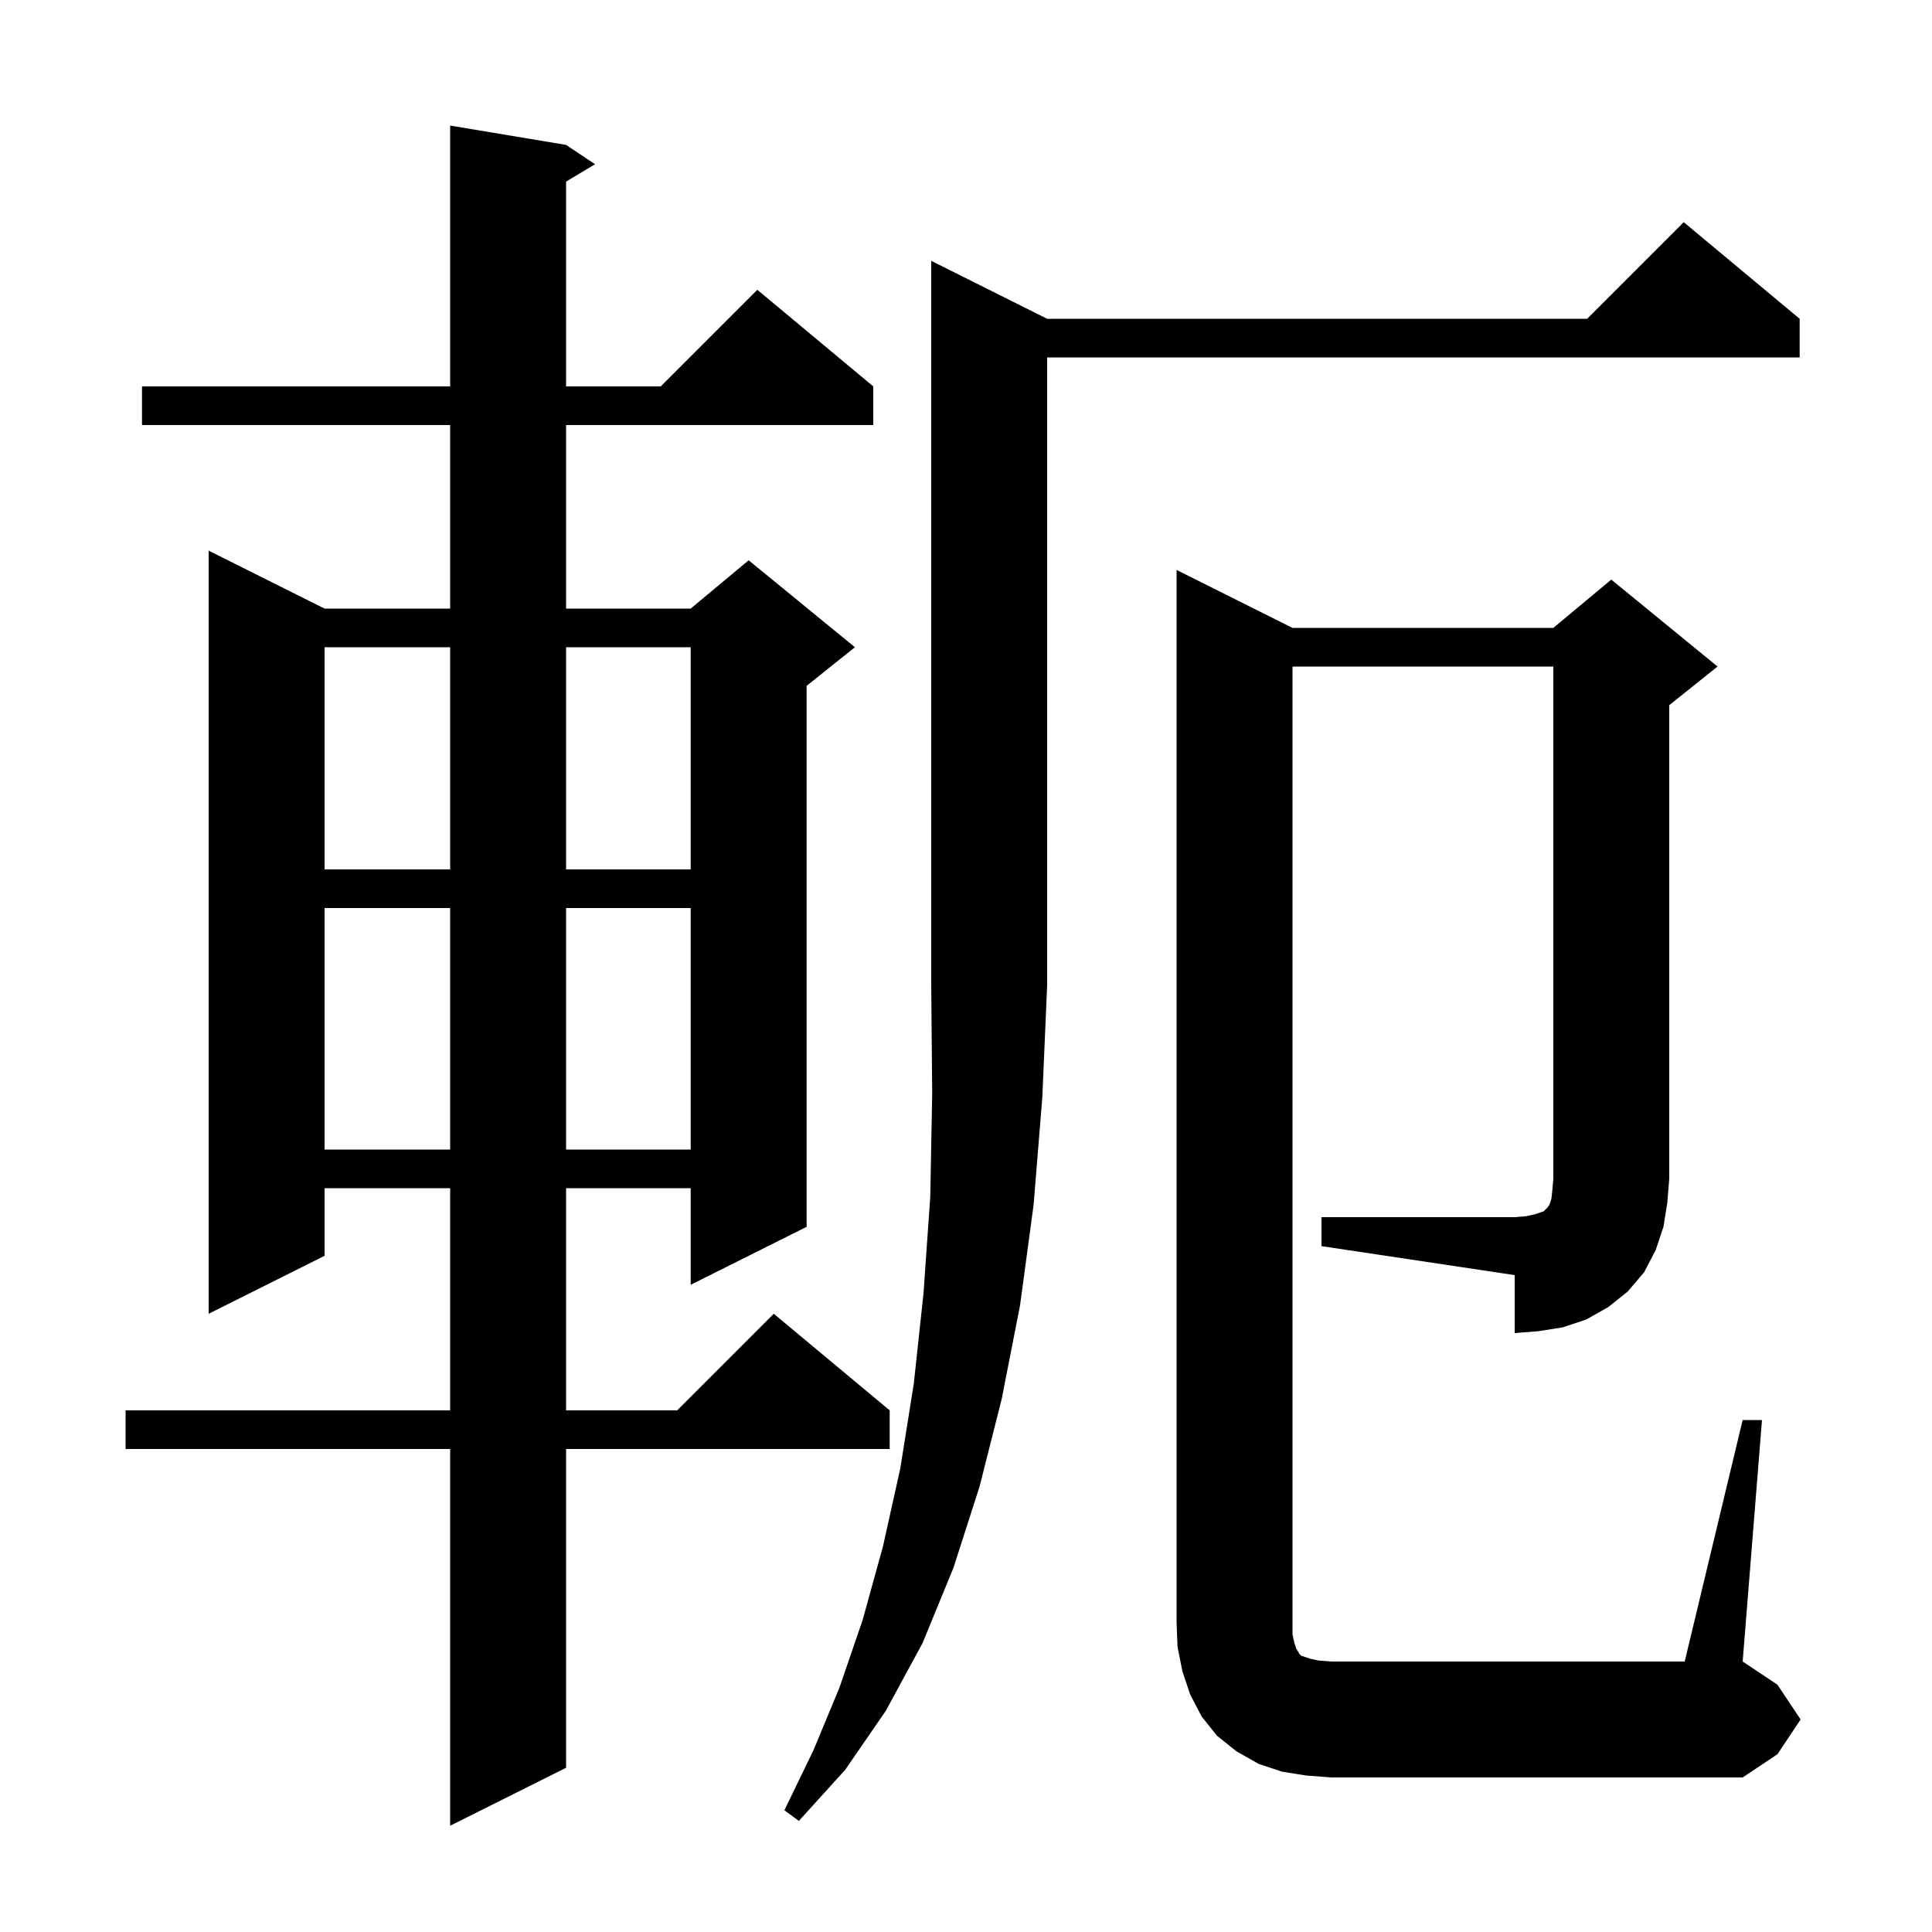 <svg xmlns="http://www.w3.org/2000/svg" xmlns:xlink="http://www.w3.org/1999/xlink" version="1.1" baseProfile="full" viewBox="0 0 200 200" width="200" height="200">
<g fill="black">
<path d="M 58.6 15.0 L 61.6 17.0 L 58.6 18.8 L 58.6 40.0 L 68.4 40.0 L 78.4 30.0 L 90.4 40.0 L 90.4 44.0 L 58.6 44.0 L 58.6 63.0 L 71.5 63.0 L 77.5 58.0 L 88.5 67.0 L 83.5 71.0 L 83.5 127.0 L 71.5 133.0 L 71.5 123.0 L 58.6 123.0 L 58.6 146.0 L 70.1 146.0 L 80.1 136.0 L 92.1 146.0 L 92.1 150.0 L 58.6 150.0 L 58.6 183.0 L 46.6 189.0 L 46.6 150.0 L 13.0 150.0 L 13.0 146.0 L 46.6 146.0 L 46.6 123.0 L 33.6 123.0 L 33.6 130.0 L 21.6 136.0 L 21.6 57.0 L 33.6 63.0 L 46.6 63.0 L 46.6 44.0 L 14.7 44.0 L 14.7 40.0 L 46.6 40.0 L 46.6 13.0 Z M 108.4 33.0 L 164.3 33.0 L 174.3 23.0 L 186.3 33.0 L 186.3 37.0 L 108.4 37.0 L 108.4 102.0 L 107.9 113.6 L 107.0 124.7 L 105.6 135.1 L 103.7 144.8 L 101.4 153.9 L 98.7 162.3 L 95.5 170.1 L 91.7 177.1 L 87.5 183.2 L 82.7 188.5 L 81.2 187.4 L 84.2 181.2 L 86.9 174.7 L 89.3 167.7 L 91.4 160.1 L 93.2 152.0 L 94.6 143.2 L 95.6 133.9 L 96.3 123.9 L 96.5 113.2 L 96.4 102.0 L 96.4 27.0 Z M 136.8 126.0 L 156.8 126.0 L 158.0 125.9 L 158.9 125.7 L 159.8 125.4 L 160.2 125.0 L 160.4 124.7 L 160.6 124.1 L 160.7 123.2 L 160.8 122.0 L 160.8 69.0 L 133.8 69.0 L 133.8 169.2 L 134.0 170.1 L 134.2 170.7 L 134.4 171.0 L 134.5 171.2 L 134.7 171.4 L 135.6 171.7 L 136.5 171.9 L 137.8 172.0 L 174.4 172.0 L 180.4 147.0 L 182.4 147.0 L 180.4 172.0 L 184.0 174.4 L 186.4 178.0 L 184.0 181.6 L 180.4 184.0 L 137.8 184.0 L 135.2 183.8 L 132.7 183.4 L 130.3 182.6 L 128.0 181.3 L 126.0 179.7 L 124.4 177.7 L 123.2 175.4 L 122.4 173.0 L 121.9 170.5 L 121.8 168.0 L 121.8 59.0 L 133.8 65.0 L 160.8 65.0 L 166.8 60.0 L 177.8 69.0 L 172.8 73.0 L 172.8 122.0 L 172.6 124.5 L 172.2 127.0 L 171.4 129.4 L 170.2 131.7 L 168.5 133.7 L 166.5 135.3 L 164.2 136.6 L 161.8 137.4 L 159.3 137.8 L 156.8 138.0 L 156.8 132.0 L 136.8 129.0 Z M 33.6 94.0 L 33.6 119.0 L 46.6 119.0 L 46.6 94.0 Z M 58.6 94.0 L 58.6 119.0 L 71.5 119.0 L 71.5 94.0 Z M 33.6 67.0 L 33.6 90.0 L 46.6 90.0 L 46.6 67.0 Z M 58.6 67.0 L 58.6 90.0 L 71.5 90.0 L 71.5 67.0 Z " />
</g>
</svg>
